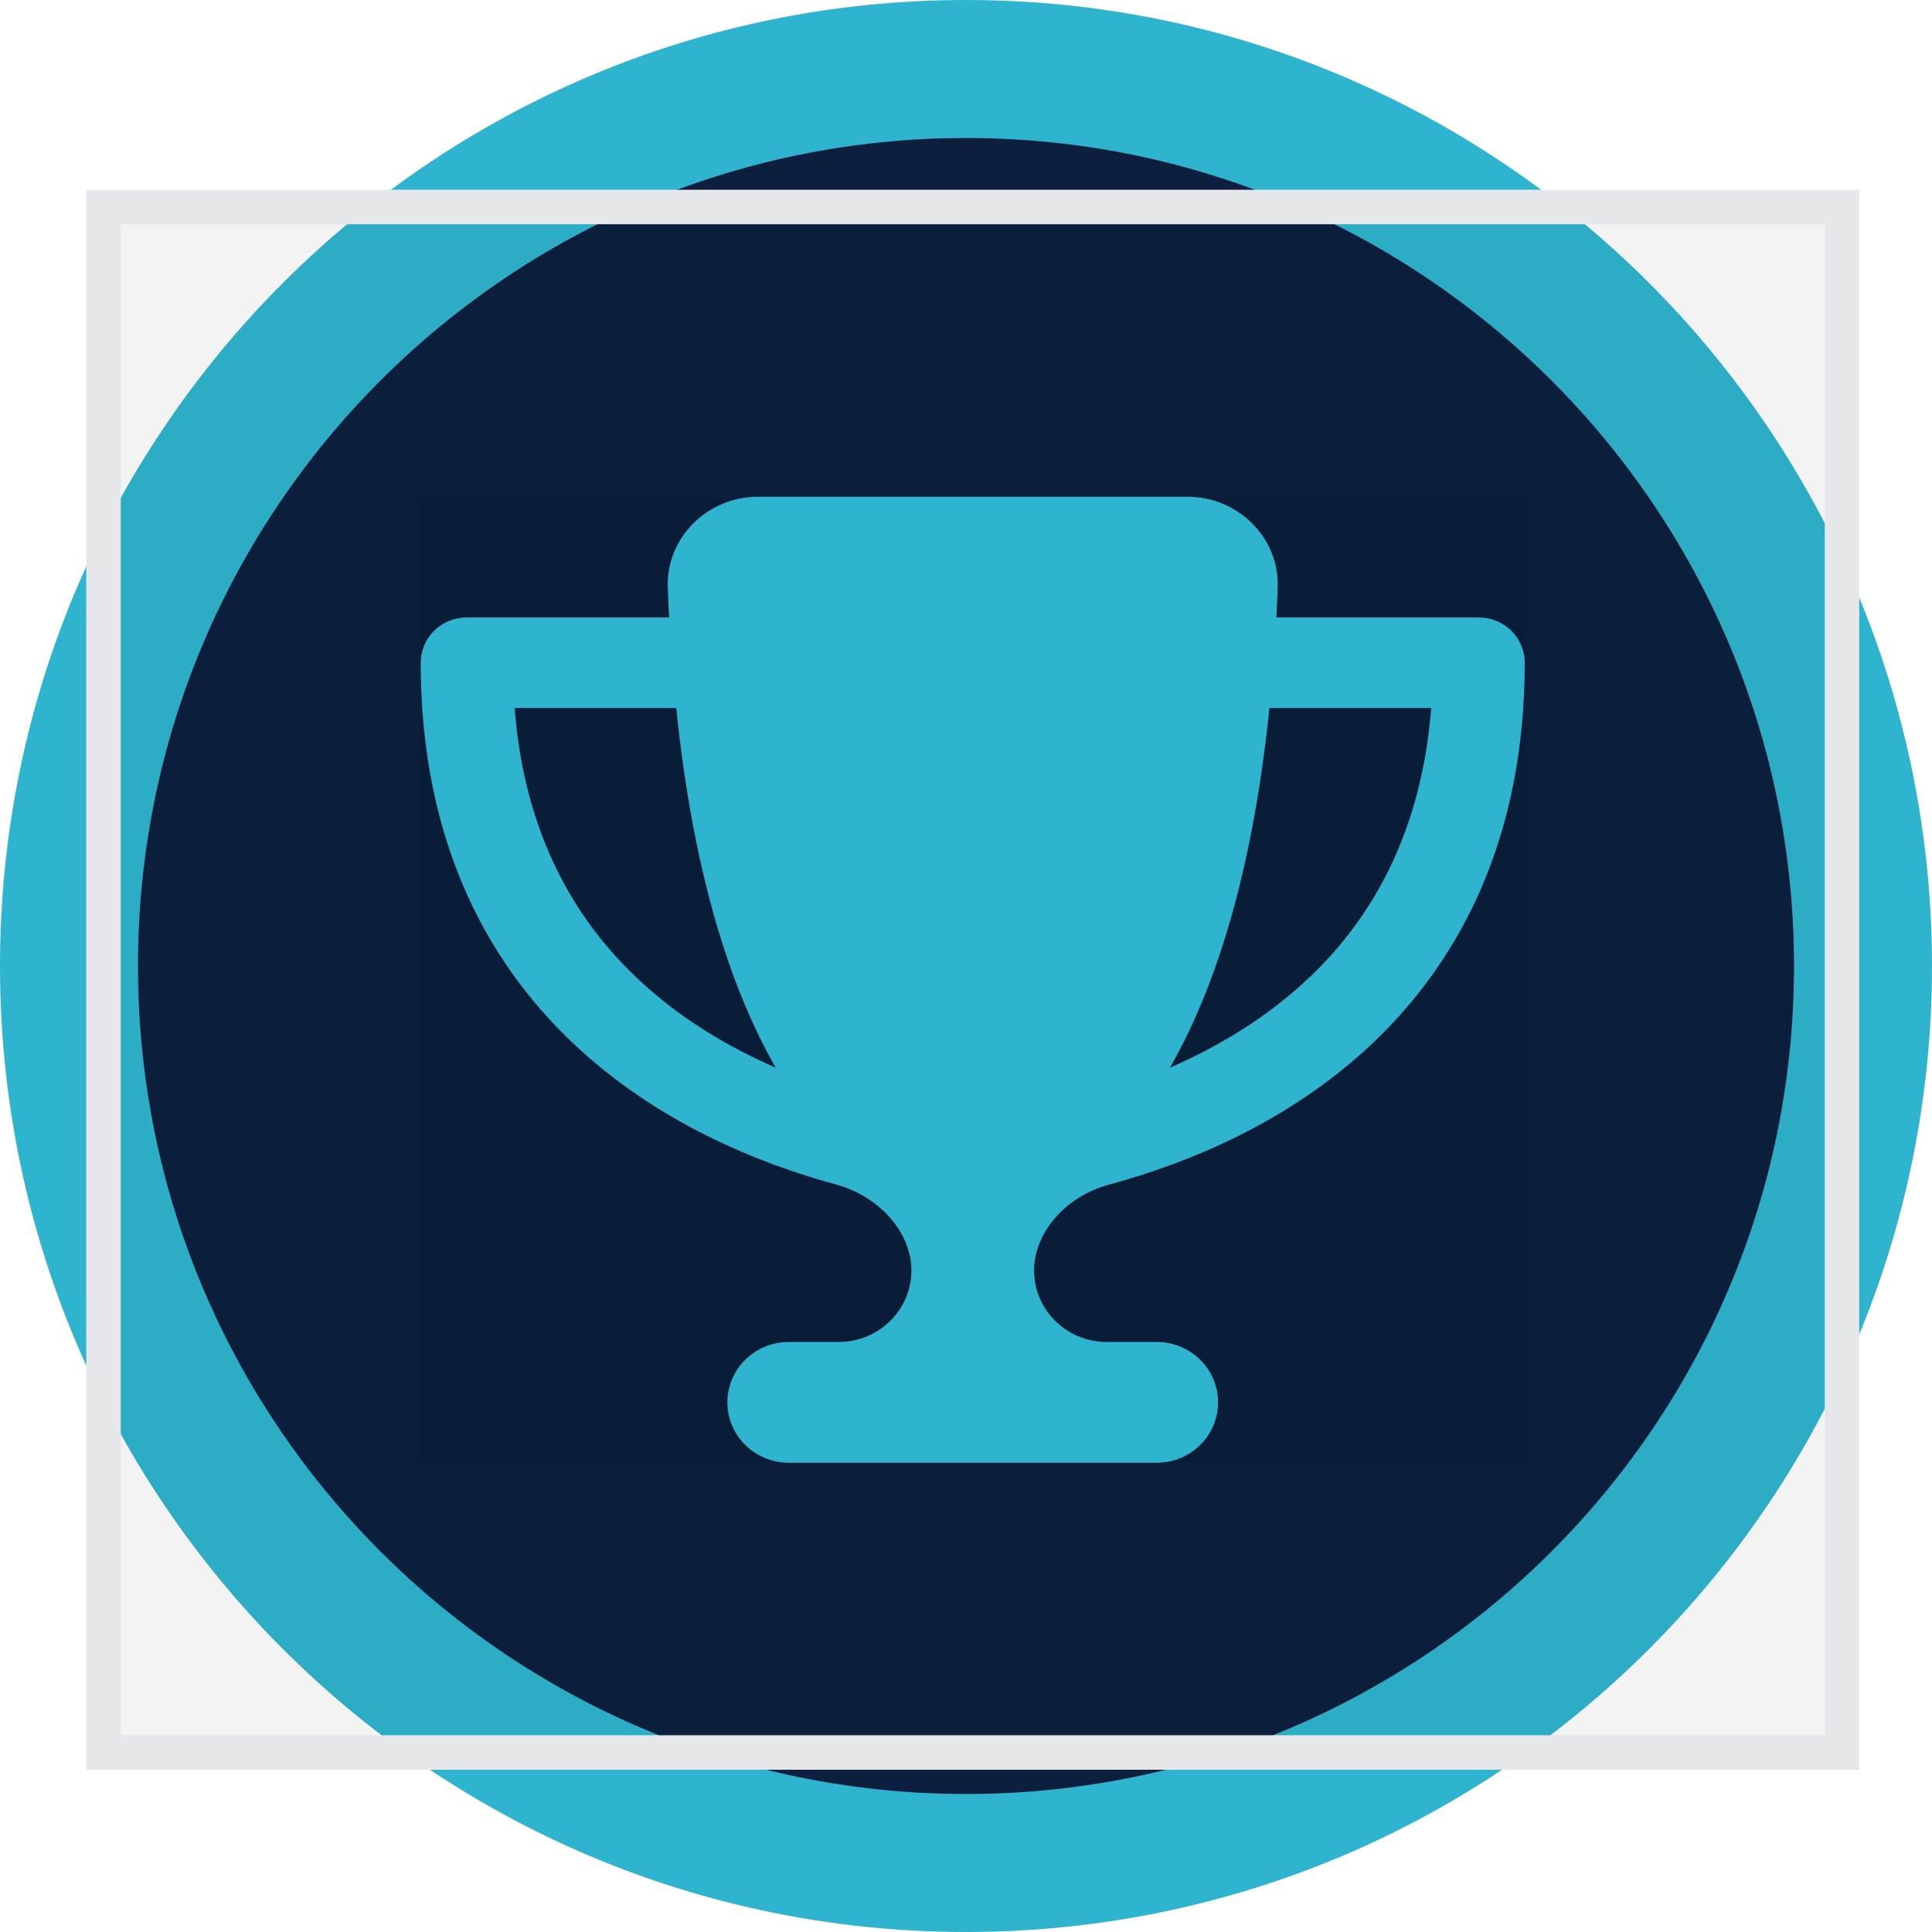 <svg width="56" height="56" viewBox="0 0 56 56" fill="none" xmlns="http://www.w3.org/2000/svg">
<path d="M28 2C42.359 2 54 13.641 54 28C54 42.359 42.359 54 28 54C13.641 54 2 42.359 2 28C2 13.641 13.641 2 28 2Z" fill="#0C1F3E"/>
<path d="M28 2C42.359 2 54 13.641 54 28C54 42.359 42.359 54 28 54C13.641 54 2 42.359 2 28C2 13.641 13.641 2 28 2Z" stroke="#2FB4CF" stroke-width="4"/>
<path d="M53.391 50.797H3V6H53.391V50.797Z" fill="black" fill-opacity="0.05"/>
<path d="M53.391 50.797H3V6H53.391V50.797Z" stroke="#E5E7EB"/>
<g clip-path="url(#clip0_1362_902)">
<path d="M12.195 14.398H44.195V42.398H12.195V14.398Z" fill="black" fill-opacity="0.05"/>
<path d="M34.417 14.398H21.973C20.501 14.398 19.301 15.591 19.356 17.034C19.367 17.324 19.379 17.614 19.395 17.898H13.529C12.79 17.898 12.195 18.484 12.195 19.211C12.195 24.275 14.056 27.797 16.556 30.187C19.017 32.544 22.017 33.73 24.229 34.332C25.529 34.688 26.418 35.754 26.418 36.826C26.418 37.969 25.473 38.898 24.312 38.898H22.862C21.879 38.898 21.084 39.681 21.084 40.648C21.084 41.616 21.879 42.398 22.862 42.398H33.529C34.512 42.398 35.306 41.616 35.306 40.648C35.306 39.681 34.512 38.898 33.529 38.898H32.079C30.918 38.898 29.973 37.969 29.973 36.826C29.973 35.754 30.856 34.682 32.162 34.332C34.379 33.73 37.379 32.544 39.84 30.187C42.334 27.797 44.195 24.275 44.195 19.211C44.195 18.484 43.601 17.898 42.862 17.898H36.995C37.012 17.614 37.023 17.33 37.034 17.034C37.09 15.591 35.89 14.398 34.417 14.398ZM14.912 20.523H19.601C20.106 25.451 21.223 28.743 22.484 30.947C21.101 30.345 19.662 29.498 18.418 28.305C16.64 26.605 15.195 24.149 14.918 20.523H14.912ZM37.979 28.305C36.734 29.498 35.295 30.345 33.912 30.947C35.173 28.743 36.29 25.451 36.795 20.523H41.484C41.201 24.149 39.756 26.605 37.984 28.305H37.979Z" fill="#2FB4CF"/>
</g>
<defs>
<clipPath id="clip0_1362_902">
<path d="M12.195 14.398H44.195V42.398H12.195V14.398Z" fill="white"/>
</clipPath>
</defs>
</svg>
